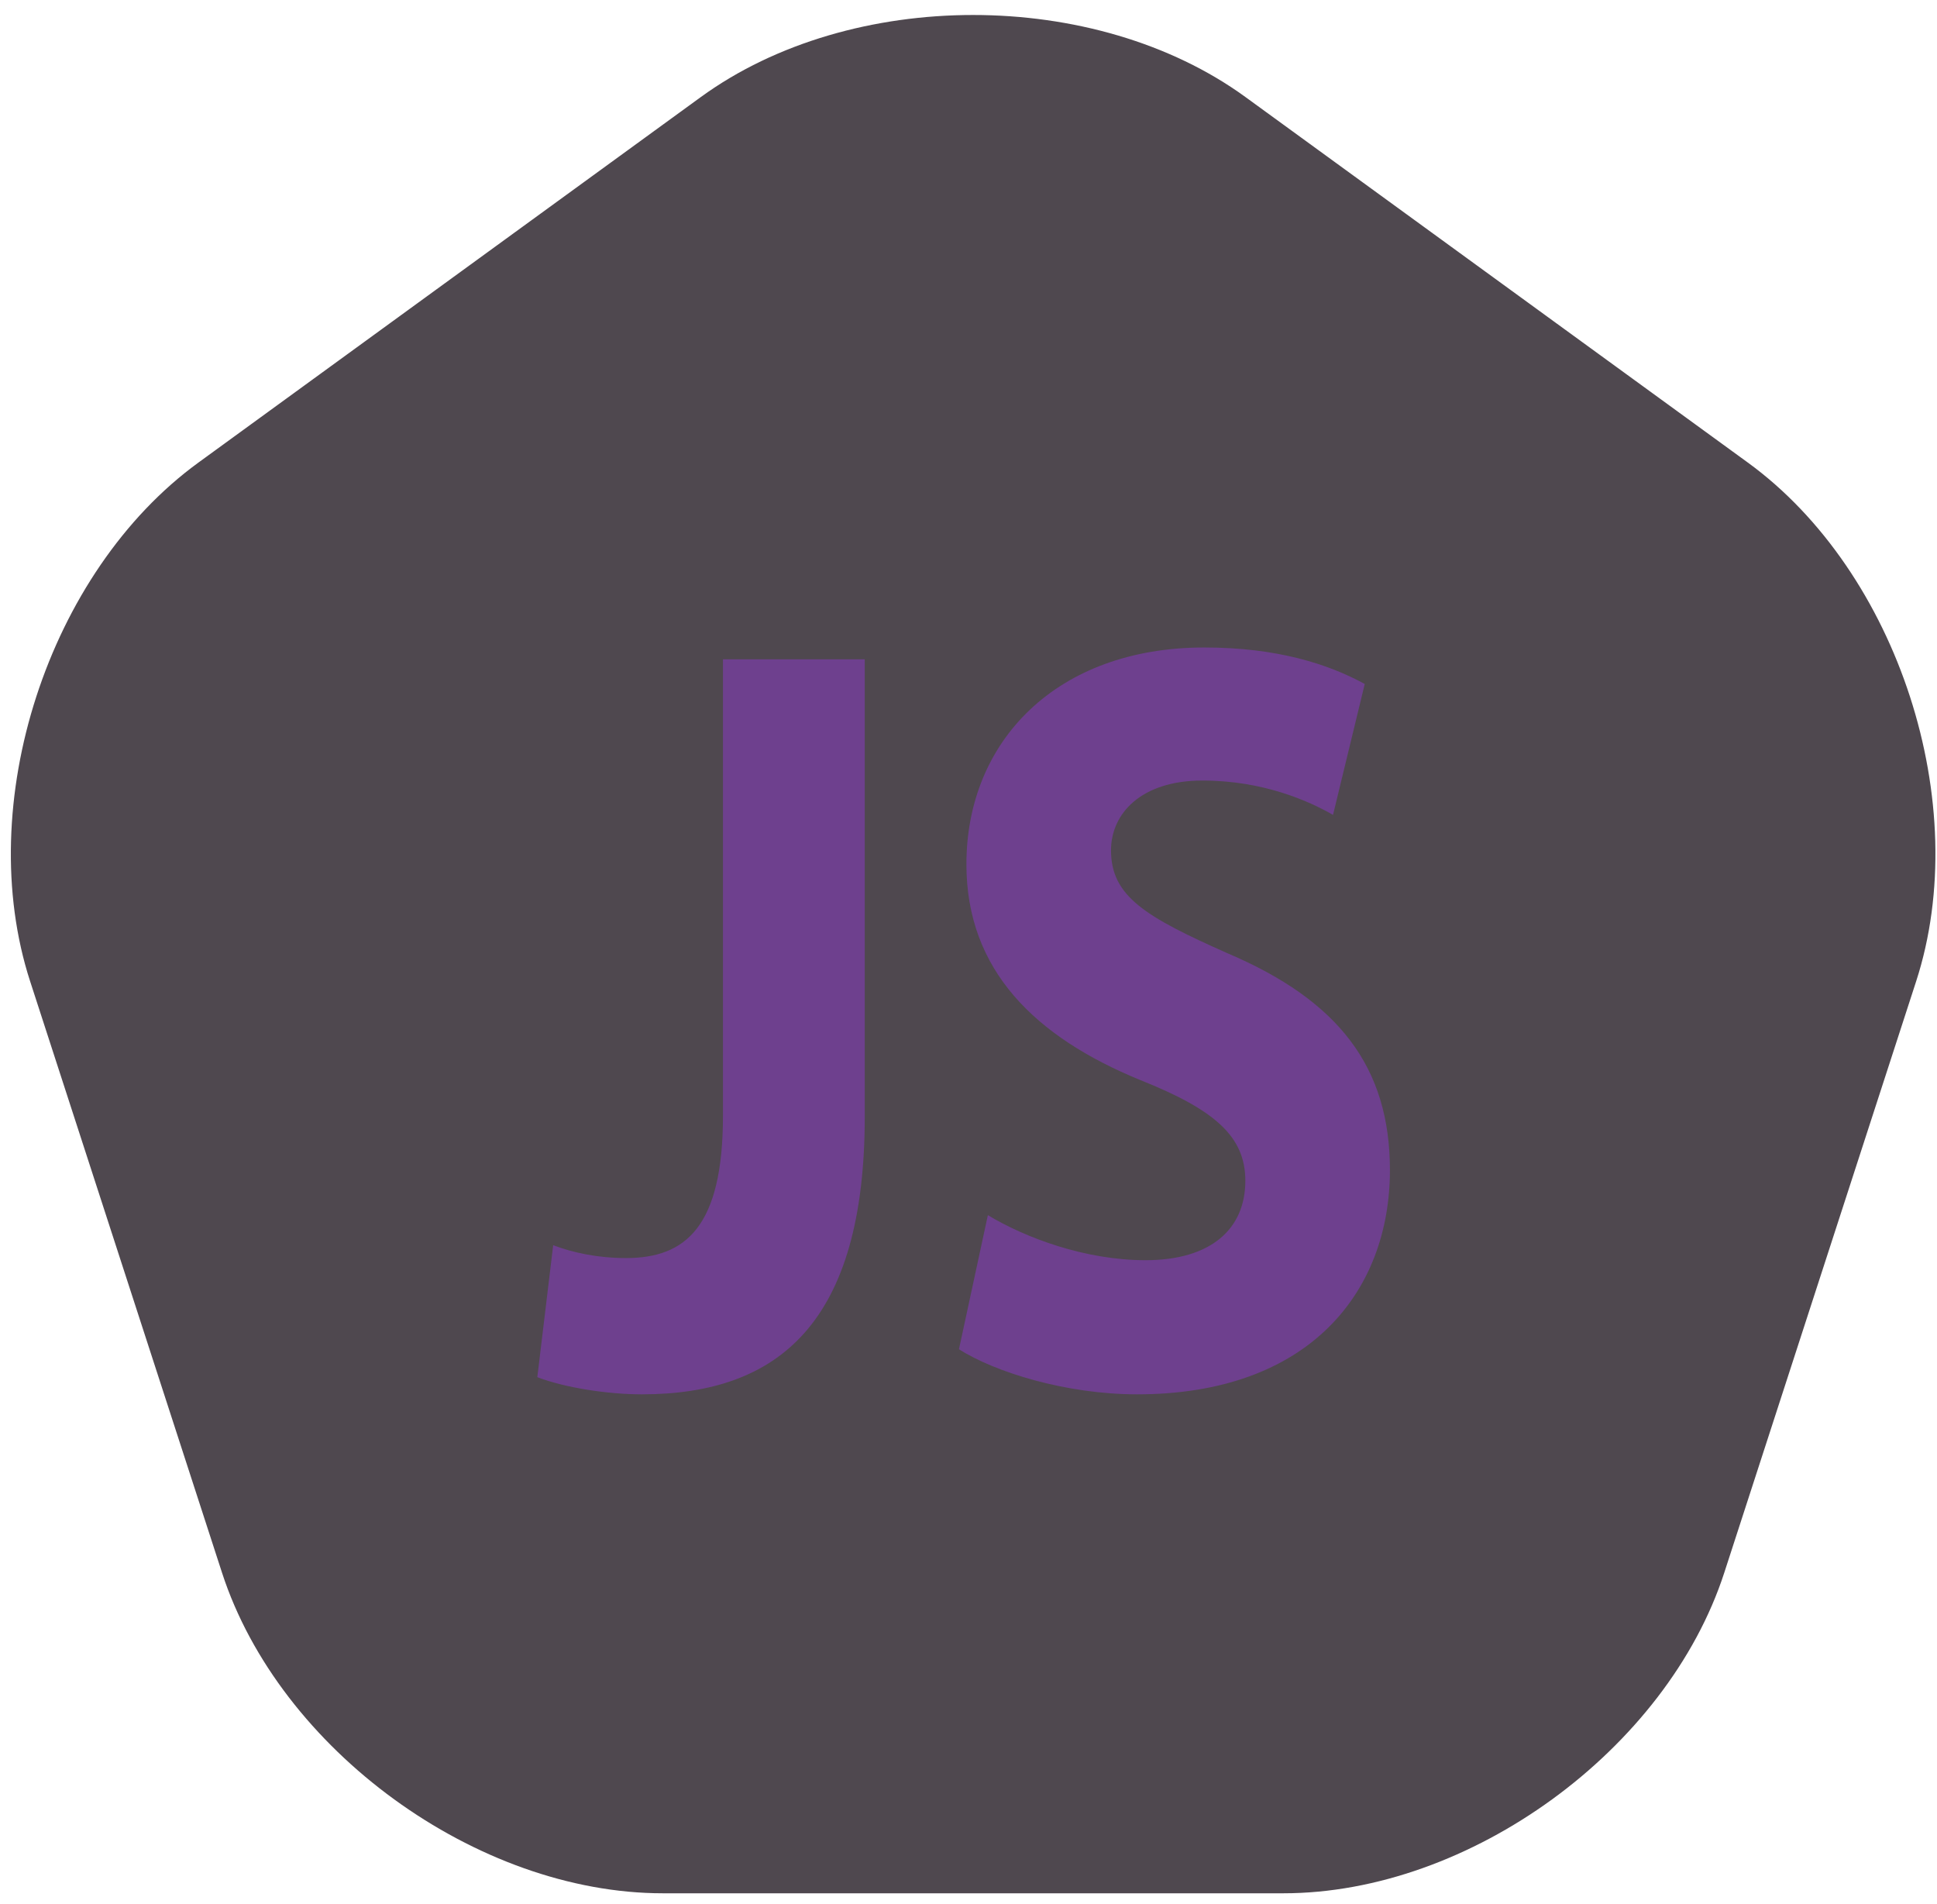 <?xml version="1.0" encoding="UTF-8" standalone="no"?>
<svg viewBox="0 0 115 113" version="1.1" xmlns="http://www.w3.org/2000/svg" xmlns:xlink="http://www.w3.org/1999/xlink">
    <defs>
        <path d="M41.192,5.763 C50.123,-0.734 64.6,-0.735 73.533,5.763 L103.355,27.457 C112.286,33.953 116.761,47.738 113.349,58.252 L101.958,93.353 C98.547,103.865 86.836,112.386 75.781,112.386 L38.944,112.386 C27.898,112.386 16.179,103.867 12.767,93.353 L1.376,58.252 C-2.036,47.741 2.436,33.955 11.369,27.457 L41.192,5.763 Z" id="js-path-1"></path>
    </defs>
    <g stroke="none" stroke-width="1" fill="none" fill-rule="evenodd">
        <g transform="translate(-2276, -569)">
            <g transform="translate(2046, 143)">
                <g transform="translate(-698, 100)">
                    <g transform="translate(779, 326)">
                        <g transform="translate(149.413, 0)">
                            <mask id="skills-mask-js" fill="white">
                                <use xlink:href="#js-path-1"></use>
                            </mask>
                            <use class="tech-mask" fill="#4F484F" xlink:href="#js-path-1"></use>
                            <path d="M42.51,39.136 L50.928,39.136 L50.928,66.271 C50.928,78.5 45.833,82.768 37.691,82.768 C35.697,82.768 33.15,82.386 31.488,81.749 L32.43,73.915 C33.593,74.36 35.088,74.679 36.75,74.679 C40.294,74.679 42.51,72.832 42.51,66.207 L42.51,39.136 L42.51,39.136 Z M58.237,72.131 C60.452,73.468 63.997,74.806 67.597,74.806 C71.474,74.806 73.523,72.959 73.523,70.093 C73.523,67.481 71.751,65.889 67.265,64.105 C61.061,61.557 56.963,57.608 56.963,51.302 C56.963,43.977 62.335,38.435 71.086,38.435 C75.351,38.435 78.397,39.391 80.612,40.601 L78.729,48.372 C77.289,47.544 74.575,46.333 70.975,46.333 C67.32,46.333 65.548,48.308 65.548,50.474 C65.548,53.213 67.597,54.423 72.471,56.589 C79.061,59.392 82.107,63.341 82.107,69.456 C82.107,76.653 77.344,82.768 67.098,82.768 C62.834,82.768 58.624,81.431 56.52,80.093 L58.237,72.131 Z" id="js-tech-icon" fill="#6e408e" mask="url(#skills-mask-js)"></path>
                        </g>
                    </g>
                </g>
            </g>
        </g>
    </g>
</svg>
